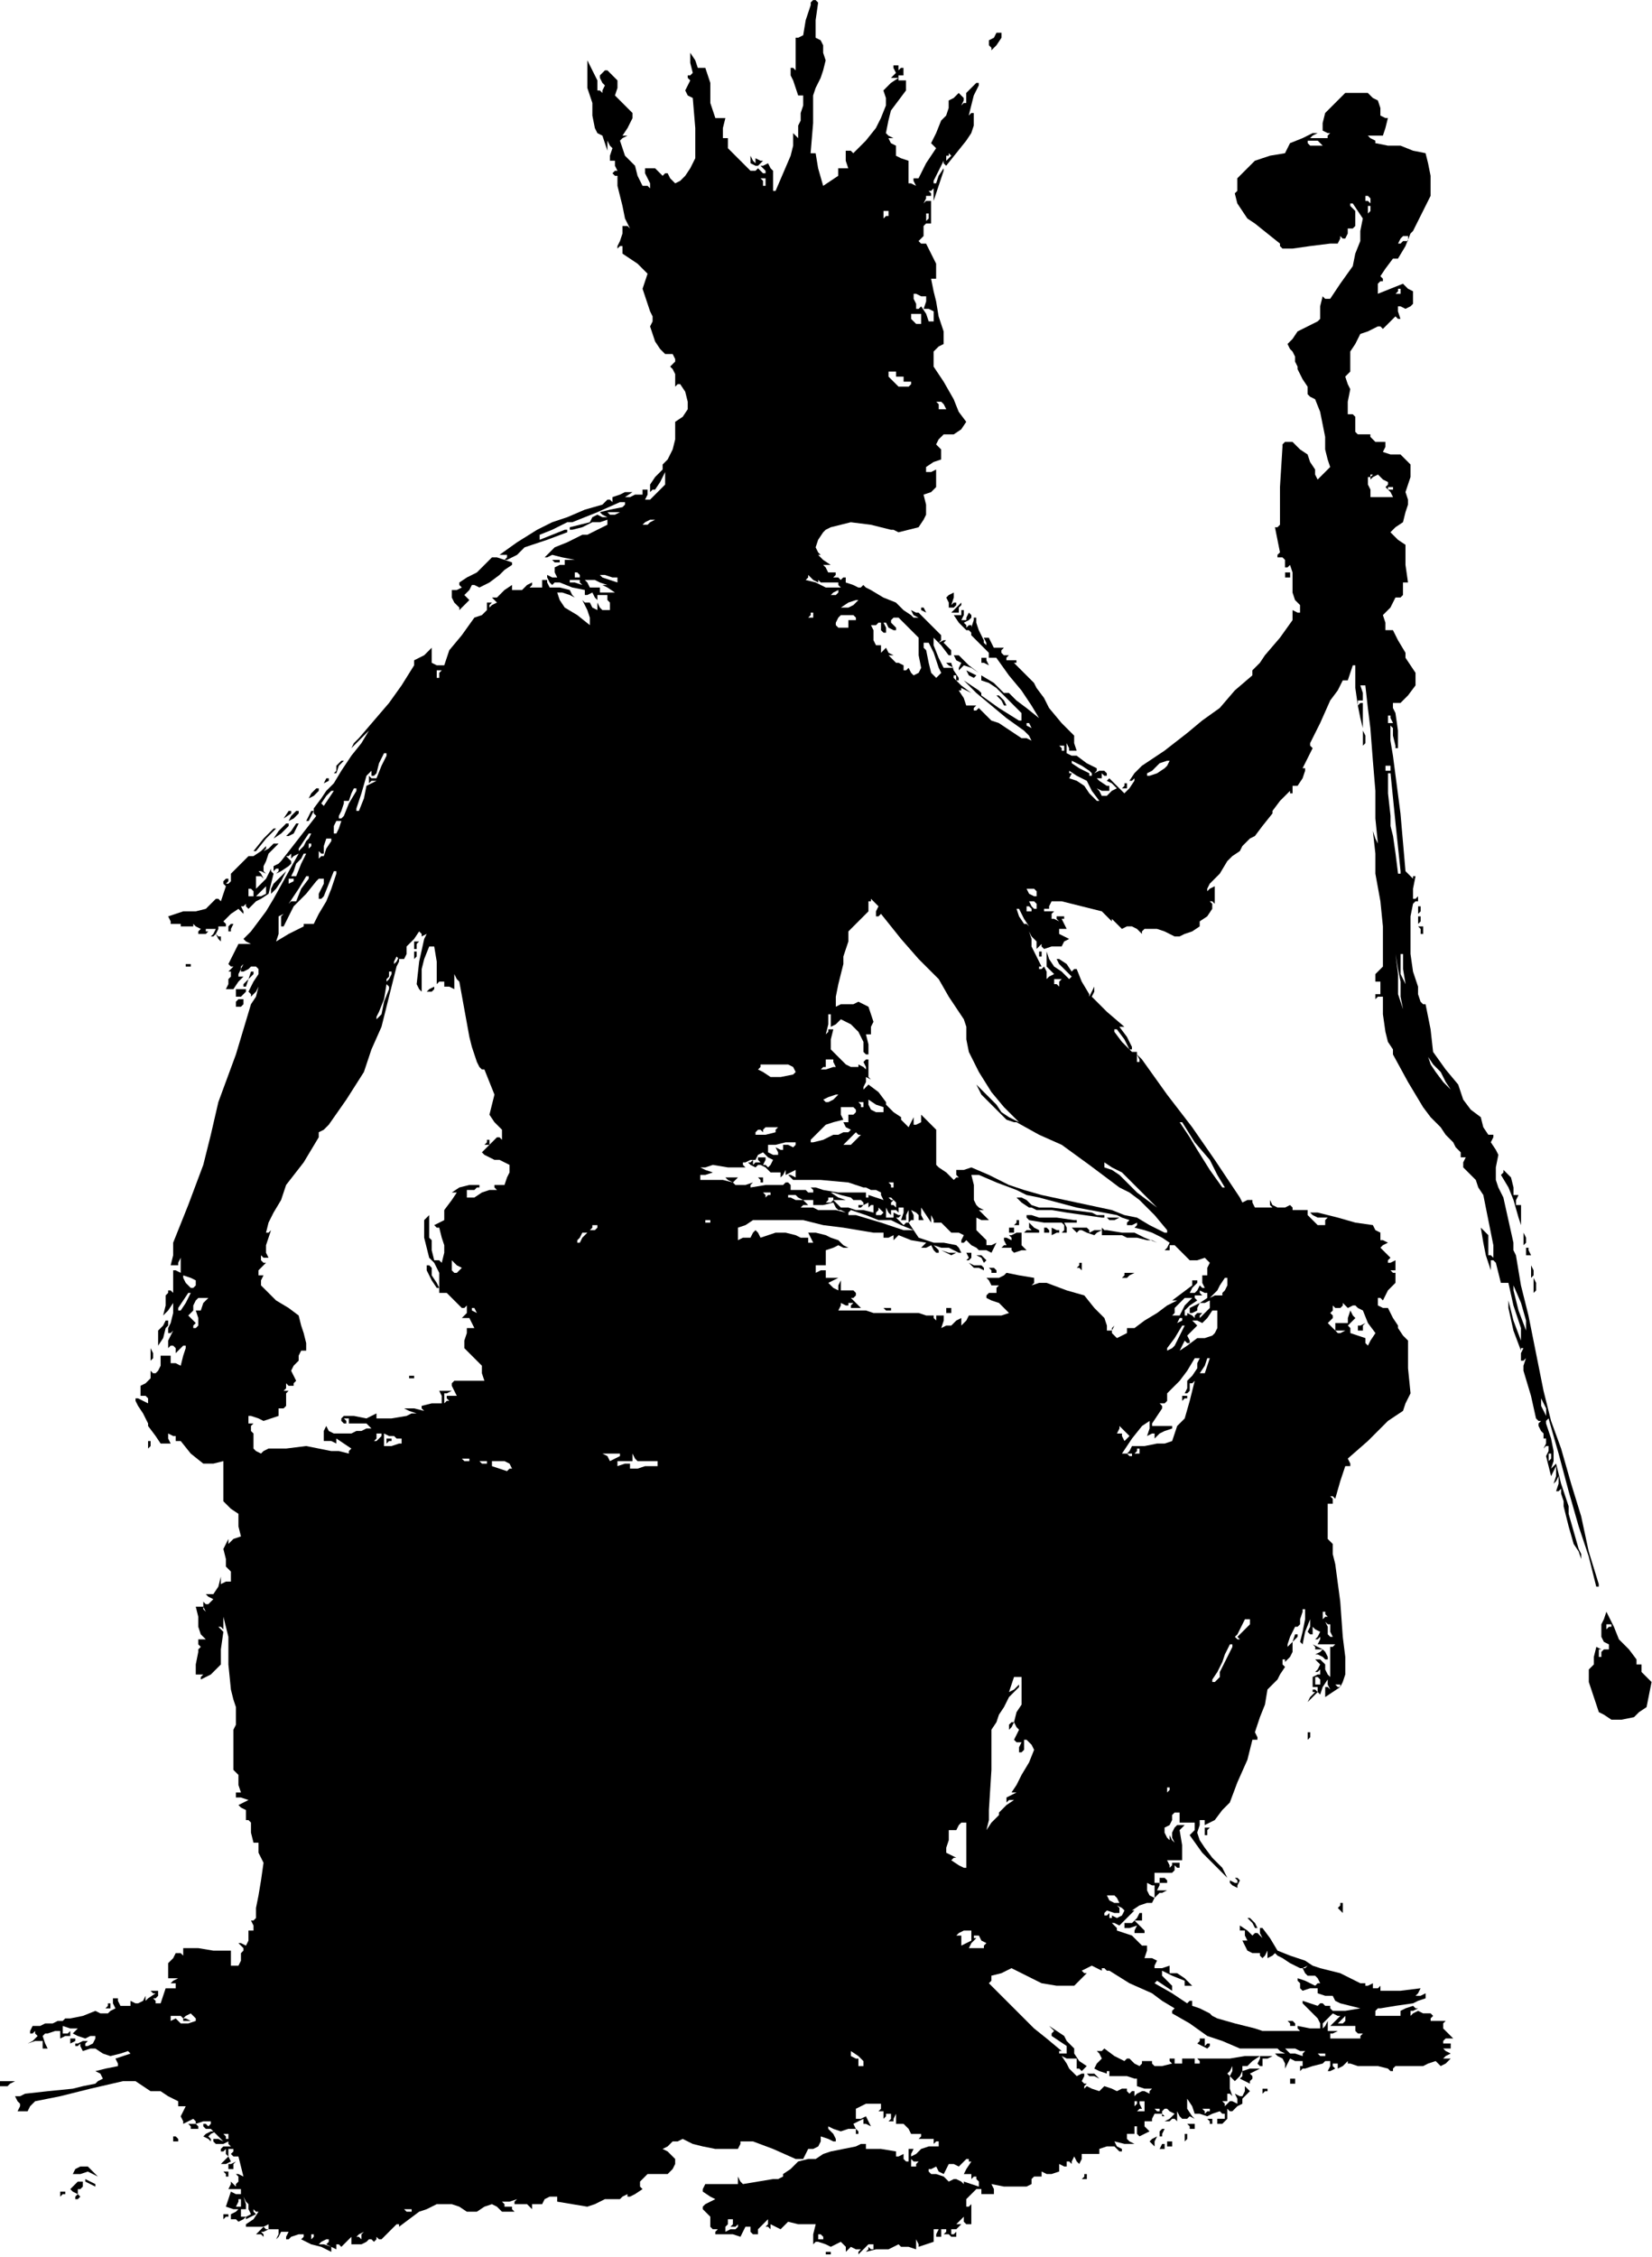 <?xml version="1.0" standalone="no"?>
<!DOCTYPE svg PUBLIC "-//W3C//DTD SVG 20010904//EN"
 "http://www.w3.org/TR/2001/REC-SVG-20010904/DTD/svg10.dtd">
<svg style="fill: black; stroke: black;" version="1.0" xmlns="http://www.w3.org/2000/svg"
 width="658.175pt" height="899.01pt" viewBox="0 0 658.175 899.01"
 preserveAspectRatio="xMidYMid meet">
<g transform="translate(-188,960.033) scale(1,-1)"
fill="#000000" data-original="#000000" stroke="none">
<path d="M511 959 l0 -1 -2 -6 -1 -6 -2 -1 -1 0 0 -6 0 -7 -1 1 -1 0 0 -3 1
-2 1 -3 1 -3 1 0 1 0 0 -4 -1 -3 0 -3 -1 -2 0 -3 0 -2 -1 1 -1 1 0 -5 -1 -4
-3 -7 -3 -7 -1 0 0 1 0 4 0 3 -1 1 -1 2 -2 -1 -1 0 1 -1 1 -1 0 -1 -1 0 -1 1
-1 1 -1 -1 -2 0 -4 4 -5 5 0 2 0 2 -1 0 -1 0 0 4 1 4 -2 0 -2 0 -1 3 -1 3 0 4
0 4 -1 3 -1 3 -1 0 -2 0 -1 3 -2 3 0 -4 1 -4 -1 -1 -1 0 0 -1 1 -1 -1 -2 -1
-2 1 -2 2 -1 1 -12 0 -12 -2 -4 -2 -3 -2 -2 -2 -1 -2 2 -1 2 -1 0 -1 -1 -2 2
-1 1 -2 0 -2 0 0 -2 1 -2 1 -2 0 -2 -1 1 -2 0 -2 4 -1 4 -2 2 -2 2 -1 3 -1 3
1 1 2 1 -1 0 -1 0 2 3 2 4 0 1 0 1 -3 3 -4 4 1 3 0 3 -2 2 -2 2 -1 0 -1 -1 -1
-1 0 -1 1 -2 1 -1 -1 -2 0 -1 -1 1 -1 0 0 2 0 2 -2 4 -2 4 0 -6 0 -5 1 -3 1
-3 0 -5 1 -5 1 -2 2 -1 1 -3 1 -3 0 2 0 2 1 -2 1 -1 -1 -3 0 -2 1 0 1 0 0 -2
1 -2 -1 0 -1 -1 1 -1 1 0 0 -2 0 -2 1 -4 1 -4 1 -5 2 -4 -1 1 -2 0 0 -3 -1 -3
-1 -2 0 -1 1 1 1 0 0 -1 0 -2 3 -2 3 -2 2 -2 2 -2 -1 -3 -1 -3 1 -3 1 -3 1 -3
1 -2 0 -2 -1 -2 1 -3 1 -3 2 -3 2 -2 2 0 1 0 1 -2 0 -1 -1 -1 -1 -1 1 -1 1 -2
0 -1 0 0 0 -2 0 -2 1 1 1 0 2 -3 1 -4 0 -2 0 -1 -2 -3 -3 -2 0 -4 0 -3 -1 -4
-2 -4 -1 -1 -1 -1 0 -1 0 -1 -3 -3 -2 -3 0 -2 0 -1 1 1 1 0 2 3 2 4 0 -3 0 -2
-3 -3 -3 -3 -1 0 -1 0 1 2 0 2 -1 0 -1 0 0 -1 0 -1 -3 0 -2 -1 -2 0 -2 -1 2 1
3 2 -2 0 -1 0 -2 -1 -3 -1 0 -1 0 -1 -1 1 -1 0 -1 -1 -1 -1 -7 -2 -7 -3 -6 -2
-6 -3 -8 -5 -7 -5 1 0 2 0 0 -1 -1 -1 0 0 1 0 4 2 3 3 9 3 8 3 0 1 -1 0 -5 -2
-5 -2 0 1 0 1 5 2 6 3 1 0 1 0 10 4 9 4 1 0 1 0 0 -1 -1 -1 -5 -1 -4 -1 1 -1
2 -1 -2 0 -2 1 -2 -1 -1 -2 -4 -1 -4 -1 0 -1 1 0 4 1 4 2 3 0 3 1 0 -1 0 -1
-4 -2 -4 -2 -1 0 -1 0 -6 -3 -5 -2 -2 -2 -2 -2 1 0 2 1 4 -1 5 -1 -2 0 -2 0 0
-1 0 -1 -2 0 -2 -1 0 -2 1 -2 -2 0 -2 1 0 -1 0 0 1 -2 1 -1 1 1 2 0 5 -2 5 -1
0 -1 0 -1 1 0 2 1 1 -2 1 -1 0 1 0 1 2 0 2 0 0 -2 1 -1 0 -1 0 -2 -2 0 -1 0
-1 1 -1 2 0 -2 0 -1 -2 1 -1 2 -2 0 -1 1 1 -2 1 -2 1 -3 0 -3 -5 4 -5 3 -2 3
-1 3 1 0 1 0 3 -1 2 -1 -1 1 -1 2 -4 1 -4 0 -1 2 0 1 -1 0 -1 0 0 -1 0 -2 -2
0 -3 0 1 1 0 1 -2 -1 -2 -2 -2 0 -2 0 0 1 0 1 -3 -2 -3 -3 -1 0 -1 0 1 -1 1
-1 -2 -1 -1 -1 0 1 1 1 -1 0 -1 0 0 -1 0 -2 -2 -2 -3 -1 -5 -7 -5 -6 -1 -3 -1
-3 -3 0 -2 1 0 3 0 3 -3 -3 -4 -2 0 -1 0 -1 -5 -8 -5 -7 -6 -7 -6 -7 -2 -2 -1
-2 3 3 4 4 -3 -5 -4 -5 -4 -6 -3 -5 -2 -2 -1 -1 -2 -3 -3 -4 0 -2 1 -1 -7 -9
-7 -9 -1 -1 -2 -1 0 -1 0 -1 1 1 1 0 0 -1 -1 -1 2 1 3 2 1 1 0 1 -1 1 -1 1 1
0 1 1 0 -1 0 -1 1 1 2 1 -5 -9 -5 -9 -3 -5 -3 -4 -3 -4 -3 -3 1 -1 2 -1 -3 0
-2 0 -2 -4 -2 -4 1 -1 1 0 -2 -2 -1 -1 1 1 1 0 0 -2 -1 -1 0 -2 -1 -2 1 0 2 0
2 3 2 2 -1 0 -1 0 0 1 1 2 0 1 1 1 -1 -2 0 -1 1 0 2 1 1 1 2 0 1 -1 0 -2 -2
-3 -2 -4 1 -1 0 -1 2 2 1 2 -1 -4 -2 -3 -6 -20 -7 -19 -3 -13 -3 -12 -6 -16
-6 -15 0 -5 -1 -4 2 0 1 0 0 1 1 2 0 -3 0 -3 -2 1 -1 0 0 -2 0 -2 0 -3 0 -2
-1 1 -1 0 0 -1 -1 -1 0 -4 -1 -4 2 2 2 3 0 -4 -1 -4 -1 -2 0 -2 1 0 1 1 -1 -2
-1 -2 0 -1 0 -2 1 1 1 0 1 -1 0 -2 2 2 1 1 1 0 0 -1 -1 -3 -1 -4 -2 1 -2 0 0
2 0 1 -2 0 -2 0 0 -2 0 -2 -1 -2 -1 -1 -1 0 -1 1 0 -1 0 -2 -2 -2 -2 -1 0 -2
0 -2 2 0 1 -1 0 -1 0 -1 -2 1 -2 1 0 0 -1 0 0 -1 1 -2 2 -3 2 -4 0 -1 0 0 3
-4 2 -3 2 0 2 0 -1 2 0 2 2 -1 1 0 0 -1 0 -1 1 0 1 0 4 -5 5 -4 4 0 4 1 0 -8
0 -8 3 -3 3 -2 0 -5 1 -4 -3 -1 -2 -2 0 1 0 1 -1 -2 -1 -2 1 -4 0 -3 1 -1 1
-1 0 -2 0 -2 -2 0 -2 -1 0 1 0 2 -1 -4 -2 -3 -2 0 -1 0 1 -1 2 -1 -1 -1 -1 -1
-1 0 -1 1 0 -2 1 -2 -1 1 0 1 -1 0 -2 0 1 -4 0 -4 1 -3 2 -2 -2 0 -1 0 0 -2 1
-1 -1 -1 0 -1 -1 -5 0 -4 2 0 1 0 -1 -1 0 -1 2 1 2 1 2 2 2 2 0 6 1 7 -1 1 -1
1 1 0 1 -1 0 2 0 3 1 -4 1 -4 0 -11 1 -10 1 -4 1 -3 0 -4 0 -3 -1 -2 0 -2 0
-7 0 -7 1 -1 1 -1 0 -4 1 -3 -1 0 -1 0 0 -1 0 -1 2 0 3 -1 -2 -1 -2 -1 1 -1 2
-1 0 -2 0 -2 1 0 1 -1 0 -4 1 -4 1 0 1 0 0 -2 0 -2 1 -2 1 -2 -1 -7 -1 -6 -1
-5 0 -4 -1 -1 -1 0 1 -2 0 -2 -1 0 -1 0 0 -1 0 -1 0 -2 -1 -2 -2 1 -1 0 1 -1
1 -1 0 -1 -1 -1 0 -3 -1 -2 -2 0 -1 0 0 2 0 2 0 1 0 1 -4 0 -3 0 -6 1 -6 0 0
-1 0 -2 -1 1 -2 0 -1 -2 -2 -2 0 -3 0 -3 1 0 1 0 1 0 1 0 -2 -1 -1 -1 1 0 1 0
0 -1 0 -1 -2 0 -2 0 -1 -3 -1 -3 -1 0 -1 0 0 1 -1 1 1 0 1 1 0 1 0 1 -2 0 -1
0 1 -1 1 0 -3 -2 -2 -2 1 1 0 2 -1 -2 -2 -1 -1 0 -2 1 0 -1 0 -1 -2 0 -2 0 -1
2 0 1 -1 0 -1 0 0 -2 1 -2 -2 -1 -1 -1 -3 0 -2 1 -5 -2 -5 -1 -2 0 -1 -1 -2 0
-2 -1 -3 0 -2 -1 -1 0 0 0 -1 0 -1 0 -1 -2 0 -1 1 0 1 1 0 -1 1 -1 -2 -2 -2
-1 3 1 3 0 0 -1 0 -2 1 0 1 0 -1 2 -1 3 1 1 1 0 3 1 2 0 0 -1 0 -2 2 1 2 0 0
1 0 1 -1 -1 -2 0 0 1 0 2 3 -1 3 0 -1 -1 -1 -1 2 -1 3 -1 2 1 2 0 0 -1 0 0 -1
-2 -2 -1 0 0 -1 0 0 1 1 1 -2 0 -2 -1 -1 0 0 -1 1 0 1 1 0 -1 1 -2 3 1 2 0 3
-2 3 -1 4 1 3 1 1 -1 0 0 -3 -1 -3 -1 1 -2 0 -1 -5 -1 -4 -1 2 -1 1 -2 -2 -1
-1 -1 -5 -1 -4 -1 -10 -1 -9 -1 -2 -1 -2 0 1 -2 1 -1 0 -1 -1 -2 2 0 2 0 1 2
2 2 5 1 5 1 12 3 13 3 2 0 3 0 3 -2 3 -2 2 0 2 0 3 -2 4 -2 0 -1 0 -1 1 0 2 0
-1 -2 -1 -2 1 -2 0 -1 2 1 2 1 1 -1 0 -1 3 1 3 0 0 -1 -1 -1 -1 1 -1 0 0 -1 1
-1 1 0 1 0 3 -3 2 -2 -2 1 -2 0 0 -1 1 -1 3 0 2 1 0 -1 1 -1 -1 0 -2 0 -1 -1
0 -1 1 0 1 1 0 -2 1 -1 -2 -2 -1 -1 2 0 2 1 -1 2 0 3 1 0 1 0 0 -1 -1 -1 1 -1
2 0 1 -4 1 -4 -2 1 -1 0 1 -1 0 -2 -1 -1 0 -1 -1 1 -1 1 0 -1 -1 -2 3 0 2 0 0
-1 0 -1 -2 0 -2 1 -1 -3 -1 -3 3 -1 2 0 -1 -1 -2 -1 0 -1 0 -1 2 0 1 -1 2 1 1
1 0 0 0 -1 2 1 2 1 -1 1 0 1 1 -1 1 0 -2 -3 -3 -2 0 -1 1 0 2 0 3 0 1 0 2 1 0
-1 0 -1 2 0 2 0 0 -2 -1 -2 1 1 1 2 2 0 1 0 -1 -2 0 -1 1 0 1 1 3 1 2 0 0 -1
-1 -1 4 -2 4 -1 0 0 0 0 2 -1 2 -1 0 1 0 1 -3 1 -2 0 1 1 2 1 0 0 1 0 0 -1 -1
-1 2 -1 2 -1 0 1 0 1 1 0 1 -1 2 2 2 2 0 -1 0 0 0 -1 0 -1 2 0 2 0 2 1 1 1 1
0 1 -1 1 1 0 1 1 -1 1 0 3 3 3 3 1 0 0 -1 4 3 4 3 3 1 4 2 3 0 3 0 3 -1 3 -2
2 0 2 0 3 2 3 1 2 -1 2 -2 2 0 3 0 -1 1 0 1 -1 0 -2 0 0 1 -1 1 3 0 3 1 -1 -1
0 -1 2 0 3 0 1 -1 1 -1 0 1 0 1 2 0 2 0 1 2 2 1 2 0 1 0 0 -1 0 -1 6 -1 6 -1
3 1 4 2 3 0 3 0 1 1 2 1 0 -1 1 0 2 1 3 2 -1 1 0 2 1 1 2 2 4 0 4 0 2 2 1 2 0
2 -1 1 -2 2 -2 1 2 1 2 2 2 0 2 1 2 -1 2 -1 4 -1 5 -1 4 0 5 0 1 2 0 1 2 0 3
0 8 -3 9 -4 2 0 1 0 1 2 1 2 1 0 1 0 2 1 1 2 0 1 0 1 3 -1 2 -1 1 0 0 1 -1 2
-2 2 0 0 0 1 2 -1 3 -1 3 1 3 0 0 -1 0 -1 1 0 0 1 -1 1 -1 2 2 1 2 1 0 -1 0
-1 1 0 2 -1 -1 2 -1 2 -2 -1 -2 0 0 2 0 2 2 1 2 1 3 0 3 0 0 -2 -1 -1 1 0 1 0
0 -2 0 -1 1 1 0 1 1 0 1 0 0 -2 -1 -1 1 0 1 0 0 1 1 2 0 -2 0 -2 2 0 1 0 2 -2
1 -2 2 0 2 0 0 -1 -1 -1 2 0 2 0 1 0 1 0 0 -1 0 -1 1 1 1 0 0 -1 0 -1 -4 0 -3
-1 -2 -2 -2 -1 0 1 1 2 -1 0 -1 0 0 -3 0 -2 -1 0 -1 1 0 1 0 1 -2 -1 -1 0 0 1
0 1 -6 1 -6 0 0 1 0 1 -2 0 -2 -1 -5 -1 -5 -1 -3 -1 -3 -2 -3 0 -4 -1 -3 -3
-3 -2 0 -1 0 0 -2 -1 -2 0 -6 -1 -6 -1 -1 1 -1 2 0 -2 0 -1 -2 0 -1 0 -5 0 -5
0 -1 -2 0 -1 3 -2 2 -1 -2 -1 -2 -1 -1 -1 0 -1 1 -1 2 -2 0 -2 0 -2 1 -1 2 0
-1 -1 0 -1 2 0 2 0 3 0 3 -1 1 2 1 2 1 0 1 0 0 -1 0 -1 1 -1 2 0 0 1 0 1 2 2
2 2 0 -2 -1 -1 1 0 1 -1 0 1 0 1 2 -1 2 -1 1 1 2 2 4 -1 5 0 1 0 1 0 -1 -4 0
-4 1 1 1 0 3 -1 2 -1 2 1 2 1 1 -1 1 -1 0 -1 0 -1 1 1 1 1 2 -1 2 0 -1 -1 0
-1 2 2 2 2 1 0 1 0 0 -1 0 -1 -1 0 -1 1 0 -1 -1 -1 4 1 5 0 2 1 2 1 0 0 1 -1
3 0 3 -1 0 2 0 2 1 -2 0 -1 3 1 3 1 0 1 0 1 0 1 0 2 1 0 1 0 -1 -2 0 -1 1 0 1
0 0 2 0 1 1 0 1 0 0 -1 -1 -1 1 0 1 0 1 -1 2 0 0 1 0 1 -1 -1 -1 0 0 1 0 1 1
0 1 0 2 2 2 1 -2 -1 -2 0 1 1 2 2 0 -2 1 -1 1 0 1 0 0 4 0 4 -1 -1 -1 0 0 1 0
2 2 2 2 2 1 0 1 0 0 -1 0 -1 2 0 3 0 0 2 -1 2 5 -1 6 0 0 0 1 0 2 0 2 1 0 2 1
1 2 0 1 0 0 2 -1 1 1 -1 2 -1 2 0 3 1 0 1 0 2 2 -1 1 0 0 1 0 1 1 0 1 -1 0 1
1 2 1 -2 1 -1 1 2 0 2 2 0 3 0 1 0 1 0 0 1 0 1 3 1 3 0 1 -1 1 -1 1 0 0 1 -2
1 -1 2 4 -1 4 0 -2 1 -1 1 0 1 0 1 2 0 1 0 0 1 0 2 1 0 1 1 -1 -1 0 -2 0 -1 1
-1 2 1 2 1 -1 1 -1 1 0 1 0 1 1 0 2 0 0 1 1 2 1 0 2 0 0 -1 1 0 -1 1 0 1 1 1
1 0 1 -1 2 -1 -2 -2 -2 -1 2 0 1 1 1 0 1 -1 0 2 0 2 1 -2 1 -1 2 0 1 1 2 -1 1
-1 -2 2 -2 3 0 2 0 2 2 -3 1 -3 2 0 3 -1 2 1 3 1 1 -1 1 0 0 -1 0 -1 -1 0 -2
0 0 -1 0 -1 1 0 1 0 1 1 1 1 0 2 0 2 1 -1 1 0 2 2 2 1 0 1 0 1 1 1 2 2 -1 1
-1 1 0 -2 -1 -2 -1 0 -2 1 1 -2 0 -2 -2 1 -1 0 -1 -1 -1 -1 0 1 -1 1 1 0 1 0
0 2 0 1 1 0 1 -1 -1 3 0 4 0 1 -1 1 1 1 1 2 0 -2 -1 -2 1 -1 1 -1 2 2 1 2 0
-2 -1 -1 2 -1 2 -1 0 1 1 1 0 1 -1 1 2 1 2 1 -4 0 -3 -1 0 1 0 1 1 0 1 0 2 2
3 2 -6 0 -6 -1 -7 0 -6 0 1 -1 0 -1 -1 0 -1 0 0 1 0 1 -3 0 -2 0 0 -1 0 -1 -1
0 -2 0 0 1 0 1 -1 0 -1 0 0 -1 1 -1 -4 -1 -3 0 -1 1 0 1 -2 0 -2 0 0 -1 -1 -1
-2 1 -2 2 -1 0 -1 -1 -4 2 -4 3 -1 -1 -2 0 1 -1 1 -2 -2 -2 -1 -2 2 -1 3 -1 0
1 1 0 0 -1 0 -1 2 0 3 0 2 0 3 -1 0 0 1 0 0 -2 0 -1 3 -1 3 0 -1 -1 0 -1 -2 1
-1 0 -2 -1 -1 -1 0 1 0 1 -1 0 -1 -1 -1 1 0 1 -2 0 -2 -1 -2 1 -3 1 -1 -1 -1
-1 -3 1 -2 1 -1 -1 0 0 0 1 1 1 -1 0 -1 1 1 2 0 1 -1 0 -2 -1 -1 1 -2 2 -1 2
-2 3 2 -1 3 0 0 0 1 0 0 -2 0 -2 1 0 1 -1 1 1 1 1 -3 2 -2 3 0 2 -1 1 -2 2 -1
2 -3 2 -3 2 1 -1 1 -1 -1 -1 0 -1 3 -2 3 -2 0 -1 0 -2 -2 0 -1 0 0 1 1 0 -6 5
-5 4 -9 9 -9 9 1 1 0 2 4 1 4 2 6 -3 6 -3 6 -1 7 0 2 2 3 3 -1 0 -1 1 2 1 2 1
2 -1 2 -1 0 1 1 0 1 -1 1 0 8 -5 9 -4 4 -3 5 -3 -1 -1 0 -1 7 -4 7 -5 6 -2 7
-3 7 0 8 0 1 -1 2 -1 -2 0 -2 0 1 -1 2 -1 0 0 0 0 1 -2 0 -2 1 2 1 2 2 -1 3 0
0 -1 0 -1 -1 0 -1 1 1 -1 0 -2 1 1 1 0 3 1 4 1 1 1 2 0 0 -2 -1 -2 1 0 2 1 -1
1 0 1 1 0 1 0 0 -1 0 -1 2 1 2 2 0 -1 1 0 3 -1 4 0 4 0 4 -1 1 -1 1 0 0 1 1 1
5 0 6 0 2 1 3 1 1 -1 1 -1 2 1 2 2 -2 0 -1 0 1 1 2 1 -2 1 -1 1 1 0 2 0 0 1 0
1 -1 0 -1 0 -1 0 0 1 1 1 2 0 0 0 1 0 -2 2 -2 2 0 2 1 1 -3 0 -3 0 0 1 1 1 -1
1 -1 0 -2 0 -2 1 -2 -1 -1 -1 0 1 0 1 1 0 2 1 -1 0 -1 1 -3 -1 -2 -1 0 -1 0
-1 -5 0 -5 0 0 1 0 1 1 1 1 0 6 1 7 1 2 1 3 1 0 1 0 1 -2 -1 -2 0 1 1 1 2 -8
-1 -8 0 0 1 0 1 -1 -1 -2 0 0 1 0 1 -2 -1 -1 0 0 1 1 1 -1 -1 -2 0 -4 2 -4 2
-4 1 -4 1 -3 1 -3 2 -6 2 -5 2 -3 5 -3 4 -1 0 0 0 0 -2 1 -2 -1 1 -1 1 -1 0
-1 -1 -2 2 -3 2 0 -1 0 -1 1 0 1 0 0 -2 1 -2 -1 0 -1 0 1 -2 1 -2 2 -1 3 0 0
-1 1 -1 1 1 1 2 0 -2 0 -1 2 1 1 1 1 -1 2 -1 3 -2 4 -2 1 0 2 1 -1 -1 -1 0 1
-2 1 -1 2 0 1 0 1 -1 1 -2 -1 0 -1 -1 -4 2 -3 1 0 -1 1 -1 0 -2 1 -1 3 1 3 0
0 -1 0 -1 3 -1 3 0 1 -2 2 -1 4 -1 4 -1 -6 -1 -5 0 -1 1 0 1 -2 0 -1 1 -1 0
-1 -1 -3 1 -3 1 0 -1 0 0 3 -3 3 -3 1 -2 0 -2 -4 0 -5 1 0 -1 1 -1 -6 0 -5 0
-4 0 -3 1 -8 2 -7 2 -2 1 -1 1 -4 2 -3 1 0 1 0 1 -1 0 -1 -1 -6 4 -7 4 1 1 0
0 3 -2 3 -2 0 1 0 1 -2 2 -2 2 0 1 0 1 4 -2 5 -2 0 -1 0 -1 1 0 2 0 -3 3 -3 2
-2 0 -1 0 0 1 0 2 -3 -1 -3 0 0 1 1 2 -2 1 -3 0 1 3 0 2 -1 0 -1 0 -2 2 -2 2
-3 1 -3 1 0 0 0 1 -1 1 -1 1 1 0 2 -1 3 3 3 3 -1 0 0 0 3 2 3 1 1 0 1 0 1 2 2
2 1 0 2 1 -2 0 -2 0 1 2 0 1 -1 0 -1 0 0 2 0 2 4 0 3 0 1 1 0 2 1 -1 1 0 0 1
0 1 -1 0 -2 0 0 -1 -1 -1 0 1 -1 2 3 0 3 0 0 6 -1 6 1 1 1 1 -1 0 -2 0 -1 -1
-1 -2 0 -2 1 -2 -1 1 -1 2 0 -1 0 -1 -1 1 -1 2 0 1 0 1 2 1 1 2 0 1 0 1 1 1 2
0 0 -2 0 -2 1 0 2 0 1 0 2 0 0 -1 0 -2 -1 -1 -1 -1 5 -7 6 -6 2 -2 2 -2 -1 2
-1 2 -4 4 -3 4 -2 3 -1 3 1 3 0 2 1 0 1 0 0 -1 0 -1 2 1 2 1 3 4 3 3 3 8 4 9
1 4 1 4 1 0 1 0 0 1 -1 2 1 3 1 3 2 5 1 6 2 2 2 2 1 2 2 3 -1 1 0 2 1 0 0 -1
2 2 1 2 0 2 0 2 1 1 1 1 0 1 -1 0 -1 -3 -2 -2 0 0 0 1 1 3 2 4 1 0 1 1 0 2 1
3 0 1 1 0 0 -2 0 -2 -1 -5 -1 -4 1 -1 0 0 1 5 2 5 0 -3 -1 -2 1 -1 1 0 0 1 0
2 1 -1 2 -1 -1 -2 -1 -1 1 0 1 1 0 -1 -1 -2 3 0 4 0 -1 -1 -1 0 0 -6 0 -6 -1
1 0 0 -1 2 0 2 -1 1 -1 1 -1 0 -1 0 1 -1 1 -1 -1 -2 -1 -1 1 0 1 1 0 -1 0 -1
-1 0 -2 -1 0 -2 0 -2 1 0 1 0 0 -1 0 -1 -1 1 -1 0 0 -1 1 0 -2 -2 -1 -2 2 2 2
2 1 -1 0 0 1 3 2 3 0 -2 1 -2 -1 1 -1 0 0 -2 0 -2 3 2 3 2 1 2 1 3 0 7 -1 8
-1 14 -2 15 -1 4 0 4 -1 1 -1 1 0 7 0 7 1 0 1 0 0 2 -1 1 1 0 1 -1 2 7 2 6 1
0 1 0 0 1 -1 2 8 7 8 8 3 2 3 2 1 3 2 4 -1 10 0 11 -2 2 -2 3 0 0 0 1 -2 3 -2
4 -2 0 -2 1 0 1 0 2 1 0 1 -1 2 4 3 3 0 2 0 2 -1 0 -1 1 1 0 1 0 0 2 0 2 -2
-1 -1 0 0 1 1 1 -2 2 -2 2 1 1 2 1 -2 1 -1 0 0 1 0 2 -2 1 -1 2 -7 1 -7 2 -4
1 -4 1 -2 0 -1 0 1 -1 2 -1 2 0 2 0 -1 -1 0 -2 -1 0 -2 0 -2 2 -2 2 0 1 0 1
-3 0 -3 0 0 1 -1 1 -2 -1 -3 0 -2 1 -1 2 0 -2 1 -1 -4 0 -3 0 -1 2 0 1 -2 0
-2 -1 -1 2 -2 3 -8 12 -9 13 -10 13 -10 14 -1 1 -1 1 1 -2 0 -1 -1 0 0 1 0 2
0 1 -2 0 -1 1 -3 3 -3 4 0 1 1 0 3 -4 2 -4 1 0 0 1 -2 4 -3 4 1 0 1 0 -7 6 -6
6 1 2 0 2 -1 -2 -1 -2 0 1 0 0 -3 5 -2 5 -1 0 -1 -1 -2 3 -3 2 -1 0 0 0 1 -2
1 -1 2 -2 2 -2 0 0 -1 -1 -3 3 -3 2 -2 3 -1 3 0 -3 0 -3 1 -1 2 -2 -2 -1 -1
-1 0 1 0 1 0 1 -1 2 -1 -1 -1 0 0 1 1 0 -2 4 -2 4 0 3 -1 3 1 -2 2 -2 0 -2 0
-1 1 1 1 1 0 -1 1 -1 3 1 4 0 1 2 2 1 -2 1 -2 1 0 1 0 1 2 0 1 0 -1 2 -1 2 1
0 0 1 -1 0 -2 0 0 -1 1 -1 -2 1 -1 0 0 2 1 1 -2 0 -2 0 0 1 -1 1 1 -1 2 0 0 1
1 2 2 0 2 0 8 -2 8 -2 2 -2 2 -2 0 0 0 1 2 -2 2 -2 2 1 2 0 2 -1 2 -2 0 1 1 1
2 0 3 0 3 -1 4 -2 2 0 2 1 3 1 3 2 0 1 0 1 3 2 2 3 0 2 -1 1 1 0 1 -1 0 4 0 3
-2 -1 -1 -1 0 1 1 2 4 4 3 5 2 2 3 2 1 2 2 2 1 1 2 1 3 4 4 5 0 0 0 1 3 4 4 4
0 -1 1 0 0 1 0 2 1 0 1 0 2 3 1 3 0 1 -1 0 2 4 2 4 -1 1 0 1 4 8 4 9 3 4 2 4
1 0 1 0 1 3 1 3 1 0 0 -1 0 -8 1 -7 1 -5 1 -4 0 5 0 5 -1 0 -1 -1 0 1 0 1 1 0
1 0 0 3 -1 3 1 0 1 0 1 -9 1 -8 1 -13 1 -12 0 -11 1 -10 -1 2 -1 3 1 -9 0 -8
2 -11 1 -10 0 -8 0 -8 -2 -2 -1 -1 0 -2 0 -1 1 0 1 0 0 -2 0 -3 -1 0 -1 0 0
-1 0 -1 1 1 2 0 0 -7 1 -7 1 -4 2 -3 0 -1 0 -1 6 -11 6 -10 3 -4 4 -4 2 -3 3
-3 1 -2 2 -2 0 -1 0 -1 1 0 1 0 -1 -2 0 -2 2 -2 3 -3 1 -3 2 -3 2 -10 2 -10 0
-2 0 -3 -1 1 -1 0 0 4 0 4 -1 1 -2 2 1 -6 1 -5 1 -3 1 -3 0 2 0 2 1 0 1 -1 1
-4 1 -4 1 0 2 0 2 -9 3 -9 0 -3 0 -2 -3 8 -2 8 0 -2 0 -1 2 -9 3 -8 0 1 1 0
-1 -2 0 -3 1 0 1 1 -1 -3 0 -2 3 -10 2 -9 1 -1 1 0 -1 -1 0 -1 1 -2 1 -1 0 -2
-1 -1 1 1 1 0 0 -2 -1 -2 1 1 1 0 0 -2 -1 -2 1 -4 1 -4 1 2 1 2 0 -4 -1 -3 1
1 1 2 0 -3 -1 -3 1 0 1 1 0 -1 0 -1 1 -3 0 -2 2 -8 2 -7 2 -3 1 -3 0 2 -1 2
-2 7 -2 7 0 2 0 1 -3 9 -2 8 -1 -1 -1 -1 1 3 0 4 -1 5 -2 6 0 1 1 1 2 -7 2 -7
4 -15 4 -14 4 -12 3 -12 1 0 0 1 -4 13 -3 14 -4 13 -4 14 -4 11 -3 12 -3 15
-3 15 -3 12 -2 12 -1 2 0 3 -2 9 -2 9 -2 4 -1 3 0 5 1 5 -1 2 -2 3 1 2 0 1 -1
0 -1 0 -2 3 -1 4 -4 3 -3 4 -1 3 -1 3 -5 6 -5 7 -1 9 -2 10 -1 0 -1 1 -1 3 0
3 -2 6 -1 7 0 5 0 5 0 5 1 5 1 1 1 0 0 1 0 1 -1 -1 -1 0 0 4 1 5 -1 0 0 -1 -1
1 -2 2 -2 23 -3 23 -1 6 0 7 0 -1 1 -1 0 -3 1 -4 0 -1 1 0 0 7 -1 7 -1 2 0 2
1 0 2 0 3 3 3 4 0 2 0 3 -2 3 -2 3 0 1 0 1 -3 5 -2 4 -2 0 -1 0 0 3 -1 3 3 3
2 4 2 0 1 1 0 3 0 2 1 0 1 0 -1 7 0 8 -3 2 -3 3 2 2 3 2 1 4 1 3 0 2 -1 3 1 3
1 3 0 2 0 3 -2 2 -2 2 -4 0 -3 1 1 2 0 2 -1 0 -2 0 -1 0 -1 1 -1 1 0 1 -3 0
-2 0 -1 1 0 0 0 3 0 3 -1 1 -2 0 0 5 1 5 -1 2 -1 3 1 1 1 1 0 4 0 4 2 3 2 4 3
1 4 2 1 0 1 -1 2 2 3 3 1 -1 1 0 -1 3 0 2 1 0 2 -1 2 1 1 1 0 2 0 3 -2 1 -2 2
-5 -2 -5 -2 0 2 0 2 1 1 1 0 0 1 -1 1 2 3 3 4 1 0 1 0 3 5 2 5 1 1 1 2 3 6 3
6 0 4 0 4 -1 5 -1 4 -5 1 -5 2 -5 0 -5 1 0 0 0 1 -2 1 -1 1 3 0 3 0 1 3 1 4
-1 0 -2 1 0 3 -1 3 -2 1 -2 2 -2 0 -2 0 -3 0 -2 0 -4 -4 -4 -4 -1 -4 0 -3 2
-1 1 0 -1 -1 0 -1 -4 0 -3 0 1 1 2 1 -1 0 -1 0 -4 -2 -5 -2 -1 -2 -1 -2 -6 -1
-6 -2 -4 -4 -3 -3 0 -2 0 -2 0 -1 -1 -1 1 -4 2 -3 2 -3 3 -2 5 -4 5 -4 0 -1 1
-1 2 0 2 0 7 1 8 1 1 0 2 0 1 2 0 1 1 -1 1 0 1 2 0 2 2 0 1 1 0 3 0 3 -1 1 -1
1 0 1 1 0 2 -3 2 -3 -1 -5 0 -4 -2 -5 -1 -5 -5 -7 -4 -6 -2 0 -1 1 -1 -4 0 -4
0 -1 -1 -1 -4 -2 -4 -2 -2 -3 -2 -2 1 -2 1 -1 1 -2 0 -2 1 -2 0 -1 2 -4 2 -3
0 -1 0 -2 1 -1 2 -1 2 -5 1 -5 1 -5 0 -5 1 -4 1 -3 -3 -3 -2 -2 -1 2 0 2 -2 3
-1 3 -3 2 -3 3 -2 0 -1 0 -1 -1 0 -1 -1 -16 0 -15 -1 -1 -1 0 1 -5 1 -5 -1 -1
0 -1 2 0 1 -1 0 -2 0 -1 1 0 1 1 1 -3 0 -3 0 -3 0 -2 1 -3 2 -2 0 -2 0 -1 -1
0 -2 1 0 -2 0 -2 -5 -7 -6 -7 -2 -3 -3 -3 0 -1 0 -1 -7 -6 -6 -7 -7 -5 -6 -5
-9 -7 -9 -6 -3 -3 -2 -3 1 0 1 1 0 -1 0 0 -2 -3 -2 -2 -3 3 -3 3 -1 -1 0 0 2
-1 2 -2 -2 -1 -2 -2 -1 0 -1 0 -1 2 -1 1 2 -1 3 0 0 1 0 1 -1 0 0 0 -3 2 -2 2
1 -1 2 0 0 1 0 1 1 -1 1 0 0 1 -1 1 -2 0 -2 -1 1 1 0 1 -4 2 -4 3 -2 0 -2 1 0
2 0 2 1 -2 0 -1 1 0 2 0 -1 3 0 3 -5 5 -5 6 -2 4 -3 4 -1 2 -1 1 -4 4 -3 3 1
0 0 1 -2 0 -2 0 0 1 1 1 -2 0 -1 1 0 1 1 1 -2 0 -2 0 -1 2 -1 2 -1 0 -1 0 1
-2 0 -1 0 0 -1 1 0 1 -1 2 -1 2 -1 3 0 1 0 1 -1 0 0 -1 -1 -3 0 -3 4 -4 3 -3
0 -1 0 -1 1 0 2 0 5 -7 5 -6 4 -6 3 -5 -5 4 -4 3 -1 1 -1 1 -1 1 -2 0 -4 4 -5
3 0 -1 0 -1 3 -1 3 -2 5 -5 5 -5 0 -1 0 0 0 -2 1 -1 -1 1 -1 0 -8 5 -7 5 0 1
-1 1 -3 2 -3 2 5 -5 6 -5 6 -5 7 -5 2 -2 1 -2 -2 1 -2 0 -3 2 -3 2 -3 2 -3 1
-3 3 -2 2 -1 -1 -1 0 0 1 1 1 -2 0 -2 0 -1 3 -2 3 1 0 0 1 2 -1 2 -1 -4 3 -3
3 0 1 1 0 0 -1 0 -1 1 0 0 1 -2 3 -1 3 -1 0 -1 0 1 -1 2 -1 -2 0 -2 0 -2 4 -2
5 0 1 0 2 3 -3 3 -4 0 0 1 0 0 1 0 1 -1 1 -2 2 1 1 1 0 -2 0 -2 -1 1 1 0 2 -4
4 -5 5 -1 0 -2 1 1 -2 2 -1 -2 0 -1 1 -3 2 -3 3 -5 2 -5 3 -2 1 -1 1 -1 -1 -1
0 -2 1 -3 1 0 1 0 1 -1 0 -1 -1 -1 1 -2 0 1 1 0 1 -1 0 -2 0 -1 2 -1 1 1 0 2
0 -3 2 -2 2 1 0 0 0 -1 1 -1 2 1 3 2 3 1 1 2 1 4 1 4 1 8 -1 8 -2 1 0 2 -1 4
1 4 1 2 3 1 2 0 4 -1 4 3 1 2 2 0 3 0 4 -2 -1 -2 0 0 1 0 1 3 2 3 1 0 2 0 2
-1 1 -1 1 1 2 2 2 2 0 2 0 3 2 2 3 -3 4 -2 5 -4 7 -4 6 0 3 0 3 2 2 2 1 0 3 0
2 -2 6 -1 6 -1 4 -1 5 1 0 1 0 0 3 0 3 -2 4 -2 4 -2 0 -1 1 1 1 1 1 0 2 0 2 1
1 2 0 0 5 0 4 -2 0 -1 -1 1 2 0 1 1 0 1 0 0 1 -1 1 1 0 1 1 0 -3 0 -2 2 6 2 6
0 0 0 1 -2 -3 -1 -3 -1 0 0 1 2 4 2 4 0 -1 1 -1 4 5 4 5 2 3 1 3 0 2 0 3 -1 0
-1 -1 1 4 1 4 1 2 1 2 0 1 -1 0 -2 -2 -2 -2 0 -2 0 -2 -1 0 -1 -1 1 2 0 1 -1
1 -1 1 -2 -2 -2 -1 0 -2 0 -1 -1 -3 -2 -2 -2 -5 -2 -4 1 -1 1 -1 -4 -6 -3 -6
-1 0 -1 0 0 -1 1 -2 -2 1 -1 0 0 3 0 4 0 1 0 1 -3 1 -2 1 0 2 0 2 -2 1 -1 2 1
0 1 0 -2 1 -1 1 1 5 1 4 3 4 3 4 0 2 0 2 -1 0 -2 0 0 1 0 1 1 0 1 0 0 2 0 1
-1 0 -1 -1 0 1 0 1 -1 0 -1 0 0 -1 1 -2 -1 -1 -1 -1 1 0 2 0 -3 -2 -3 -3 1 -3
0 -3 -2 -5 -2 -4 -4 -5 -5 -5 -1 1 -2 0 0 -4 1 -3 -2 0 -2 0 0 -2 0 -1 -3 -2
-3 -2 -2 7 -1 6 -1 0 -1 0 1 12 0 11 1 3 2 4 1 3 1 4 -1 3 0 3 -1 2 -2 1 0 7
1 7 -1 1 -1 0 -1 -1z m203 -56 l1 -1 -2 0 -3 0 -1 1 0 1 2 0 2 0 1 -1z m-148
-6 l-1 -1 0 1 0 1 1 0 0 1 1 -1 0 0 -1 -1z m-73 -9 l0 -2 0 0 -1 0 0 2 -1 1 1
0 1 0 0 -1z m241 -8 l0 -1 -1 1 -1 0 0 1 0 1 1 0 1 -1 0 -1z m0 -4 l-1 -1 0 1
0 2 1 0 0 -1 0 -1z m-192 -1 l0 -1 -1 0 -1 -1 0 1 0 2 1 0 1 0 0 -1z m16 -2
l-1 -1 0 1 0 2 1 0 0 -1 0 -1z m191 -8 l0 -1 -2 0 -1 -1 -1 0 0 0 1 2 1 1 1 0
1 0 0 -1z m-3 -21 l0 -1 -1 0 -1 0 1 1 0 1 1 0 0 0 0 -1z m-190 -2 l1 0 0 -2
-1 -3 2 0 2 -1 0 -2 0 -2 -1 0 -1 0 -1 3 -2 3 -1 -1 -1 0 0 1 0 1 -1 2 0 2 1
0 2 -1 1 0z m-1 -9 l0 -2 -1 0 -1 0 -1 1 -1 1 0 1 0 1 2 0 2 0 0 -2z m-10 -22
l0 -1 2 0 1 0 0 -1 0 -1 2 0 1 0 0 -1 -1 -1 -2 0 -2 0 -2 2 -2 2 0 1 0 1 2 0
1 0 0 -1z m19 -12 l1 -2 -1 0 -2 0 0 2 -1 1 1 0 1 0 1 -1z m170 -29 l0 -1 1 1
2 1 2 -2 2 -1 0 -1 -1 -1 2 -2 1 -2 -4 0 -5 0 0 1 0 2 -1 2 0 3 1 0 0 1 1 0 0
0 -1 -1z m9 -5 l1 -1 -1 1 -2 0 0 1 0 0 1 0 1 0 0 -1z m-310 -10 l-1 0 -1 0
-1 1 2 0 3 0 -2 -1z m14 -3 l-1 -1 -1 0 -1 0 1 1 2 1 1 0 1 0 -2 -1z m-28 -21
l0 -1 -1 0 -1 0 0 1 0 1 0 0 1 0 1 -1z m14 -1 l1 0 0 -1 0 -1 -3 1 -3 1 -1 1
0 0 2 0 3 -1 1 0z m81 -2 l0 1 1 -1 1 0 3 0 3 0 0 -1 1 -1 -3 0 -3 0 -4 2 -4
1 1 1 0 1 2 -2 2 -1 0 0z m-95 0 l1 -1 -3 1 -2 0 0 1 0 0 2 0 2 0 0 -1z m8 0
l3 -1 -1 0 -1 0 2 -1 3 -2 -3 0 -3 0 0 1 0 1 -2 0 -2 0 -1 2 -1 1 2 0 2 0 2
-1z m95 -4 l-1 -1 -1 0 -1 0 1 1 2 1 0 0 0 0 0 -1z m6 -5 l-2 -1 -2 0 -1 0 3
2 3 1 0 0 1 0 -2 -2z m-16 -4 l0 -1 -1 0 -1 0 1 1 0 1 1 0 0 0 0 -1z m17 -1
l0 -1 -1 0 -2 0 0 -1 0 -2 -2 0 -2 0 -1 1 0 1 1 2 1 1 3 0 2 0 1 -1z m21 -4
l4 -4 0 -1 0 -1 0 -5 1 -5 -1 -2 -2 -1 -1 1 -1 2 -1 -1 -1 0 0 1 0 1 -2 1 -1
0 -2 2 -2 2 1 -1 2 0 -2 1 -1 2 -1 -1 -1 -1 0 1 0 2 -1 0 -1 0 -1 2 0 3 0 1
-1 2 2 0 1 1 1 0 0 0 0 -1 0 -2 1 -1 1 0 0 2 -1 2 0 0 1 0 1 -2 2 -1 1 0 0 1
-1 1 -1 1 0 1 1 1 1 0 1 0 4 -4z m10 -10 l1 -3 1 -3 1 -2 -1 -1 -1 -1 -1 1 -1
1 -1 4 -1 5 -1 1 0 2 1 0 1 0 2 -4z m-197 -8 l0 -2 -1 0 0 0 0 2 0 1 1 0 1 0
-1 -1z m379 -18 l1 -2 -1 0 -1 0 0 2 0 1 0 0 1 0 0 -1z m-143 -4 l2 -1 -2 1
-2 1 0 1 0 0 0 0 1 0 1 -2z m13 -8 l0 -1 0 0 -1 0 0 1 -1 1 1 0 1 0 0 -1z
m-272 -7 l-2 -5 -2 0 -1 1 0 -2 0 -1 1 1 2 0 -2 -1 -2 -1 -1 -5 -2 -5 -1 0 0
1 2 6 2 7 2 2 1 2 -1 -2 0 -2 1 0 1 1 1 4 2 4 1 0 0 -1 -2 -4z m283 -3 l0 -1
-1 0 0 1 -4 2 -3 2 0 0 0 1 4 -2 3 -2 1 -1z m30 3 l-1 -1 -3 -2 -3 -1 -1 0 0
1 2 1 1 1 2 2 3 1 0 0 1 0 -1 -2z m89 -1 l0 -1 -1 0 -1 0 0 1 0 1 1 0 1 0 0
-1z m-119 -9 l3 -4 -1 0 0 0 -3 3 -2 3 -3 2 -3 1 -1 -1 0 0 1 1 1 2 -1 0 0 1
3 -2 4 -2 2 -4z m121 -13 l2 -19 0 -1 -1 0 -1 8 -1 7 -1 4 0 4 -1 9 0 9 0 -1
1 0 2 -20z m-417 8 l-2 -5 -1 -1 0 0 -1 0 0 1 1 2 1 3 0 0 0 1 1 0 1 0 1 3 1
2 1 0 0 -1 -3 -5z m-8 2 l-2 -3 -1 1 0 0 2 3 2 2 1 0 0 0 -2 -3z m4 -12 l-1
-2 -1 0 0 1 0 2 1 2 1 0 1 0 -1 -3z m-12 -4 l-1 -1 -1 -2 -2 -2 0 0 0 1 2 3 2
3 1 0 0 0 -1 -2z m9 0 l0 -1 -2 -3 -1 -3 -1 0 -1 -1 0 2 0 1 1 -1 1 0 0 3 1 3
1 0 1 0 0 0z m-9 -4 l-1 -1 1 1 0 2 1 0 0 -1 -1 -1z m-3 -6 l-2 -5 -1 0 -1 0
1 2 1 3 2 2 1 2 1 0 0 0 -2 -4z m12 -10 l-2 -5 -3 -5 -2 -4 -2 0 -2 0 0 -1 0
0 -6 -3 -5 -3 1 3 0 4 0 1 0 2 2 1 2 2 -2 -2 -1 -1 0 -2 0 -2 1 0 0 0 2 4 2 4
5 5 4 5 1 1 2 0 0 -2 -1 -2 -1 -2 0 -2 1 0 1 1 2 5 2 5 1 0 0 -1 -2 -6z m-12
0 l-2 -5 -2 0 -1 -1 4 6 3 5 1 0 0 -1 -3 -4z m-3 4 l0 -1 -2 -1 -1 -1 1 1 0 2
1 0 1 0 0 0z m296 -5 l0 -1 0 -1 -1 0 -2 1 -1 2 1 0 2 0 1 -1z m-64 -8 l0 -2
1 0 1 1 4 -5 4 -5 7 -8 8 -8 4 -7 4 -6 2 -3 1 -3 0 -5 1 -5 4 -8 5 -8 5 -6 6
-6 -2 1 -2 1 -3 2 -2 3 -4 4 -4 4 1 -2 1 -2 4 -4 4 -4 2 -2 3 -1 1 0 0 0 9 -5
9 -4 11 -8 12 -9 4 -2 4 -3 6 -6 5 -6 0 -1 -1 0 -6 3 -5 3 -5 1 -5 2 -14 3
-14 3 -7 2 -6 2 -8 4 -7 3 -3 -1 -3 0 0 -2 1 -1 -1 0 -1 -1 -3 3 -3 2 -1 1 0
0 0 7 0 7 -3 3 -3 3 0 0 0 -1 0 -1 0 -1 -2 -1 -1 0 0 1 0 2 -1 -2 -1 -2 -1 1
-2 2 0 0 0 1 -3 2 -2 2 -1 1 0 1 -3 4 -4 3 -1 -1 -1 -1 0 1 1 2 0 1 0 1 2 -1
2 -1 -2 1 -1 1 0 4 0 3 -1 0 -1 -1 1 -2 0 -1 -1 1 -2 1 0 -1 -1 0 -2 0 -2 1
-3 3 -3 3 0 4 1 4 -1 0 -1 0 0 -1 -1 -1 1 4 0 4 1 0 0 0 0 -2 0 -3 2 1 2 2 2
-1 2 -1 1 -1 2 -2 1 -2 1 -2 0 -2 0 -2 1 -1 1 0 0 4 -1 4 1 0 1 0 0 3 1 2 -1
3 -1 3 -2 1 -2 1 -2 -1 -2 0 -3 0 -2 -1 0 4 1 5 1 4 1 4 0 3 1 3 1 3 0 4 -1 0
-1 -1 2 1 2 2 3 3 3 3 0 2 0 2 1 0 0 1 2 -2 1 -1 -1 -2z m64 3 l0 -1 0 -1 -1
0 -1 1 -1 2 1 0 1 0 1 -1z m-2 -2 l0 -1 -1 0 -1 0 0 1 0 1 0 0 1 0 1 -1z m-3
-4 l2 -3 -1 1 -1 0 -2 3 -1 3 0 0 1 0 2 -4z m-238 -6 l2 2 -2 -2 -1 -2 -2 -9
-1 -9 1 -2 1 -1 0 4 0 5 1 4 2 5 1 0 1 0 1 -6 0 -6 0 -2 0 -1 1 1 2 0 0 -1 0
-1 2 0 2 -1 0 3 0 3 1 -2 1 -1 2 -11 2 -11 1 -4 1 -3 1 -3 1 -2 1 -1 1 0 2 -5
2 -5 -1 -4 -1 -4 2 -3 3 -3 0 -2 0 -2 -1 1 -1 0 -3 -3 -3 -3 1 -1 2 -1 2 -1 2
0 2 -1 2 -1 0 -2 0 -1 -1 -2 -1 -3 -2 0 -2 0 0 -1 1 -1 -2 0 -1 0 -3 -1 -3 -2
-1 0 -2 0 0 2 0 1 1 0 1 0 1 0 1 1 1 0 0 1 -2 0 -2 0 -4 -1 -3 -2 1 0 1 0 -2
-3 -3 -4 0 -2 0 -2 -2 -1 -2 -1 1 -1 1 0 1 -4 1 -3 0 -3 -1 -4 -1 1 -2 0 -1 4
0 4 -1 1 0 2 0 2 0 2 0 3 1 3 -1 -3 -2 -2 0 -4 0 -3 1 -4 1 -4 2 -2 1 -2 1 -2
0 -2 0 -3 0 -3 1 0 2 0 3 -3 3 -3 1 0 1 1 0 -2 0 -1 -1 -1 -1 -1 1 0 2 0 1 -2
1 -2 -1 0 -2 0 0 -1 0 -1 -1 -3 0 -3 3 -3 4 -4 0 -3 1 -3 -6 0 -6 0 -1 -1 0
-1 1 -2 1 -2 -2 0 -2 0 0 -1 1 -1 -1 0 -1 -1 0 2 0 2 1 0 2 1 -3 0 -2 0 1 -2
0 -3 -4 0 -4 -1 0 -1 1 -1 -4 1 -4 0 2 -1 3 -1 -2 0 -2 -1 -6 -1 -6 0 0 1 0 1
-2 -1 -2 -1 -5 1 -4 0 -1 -1 0 -1 1 -1 1 0 0 1 -1 1 1 0 1 0 0 -1 0 -1 4 0 3
0 1 -1 1 -1 -2 0 -2 -1 -1 0 0 0 -1 0 0 0 -2 -1 -2 0 -3 0 -2 0 -2 1 -1 2 -1
-2 0 -3 0 -1 1 0 2 0 2 -1 0 1 0 1 3 -2 3 -2 -1 -1 0 -1 -4 1 -3 0 -5 1 -5 1
-8 -1 -7 0 -2 -1 -1 -1 -2 1 -1 1 0 2 0 3 0 1 -1 1 0 2 1 1 -1 0 -1 0 0 2 0 1
0 0 1 0 3 -1 2 -1 3 1 3 1 0 2 0 1 2 0 1 1 0 2 0 2 0 1 1 1 -1 0 -1 0 1 1 0 2
1 -1 2 0 0 1 1 1 -1 2 -1 2 1 2 2 2 0 2 1 2 1 0 1 0 0 3 -1 4 -1 3 -1 4 -4 3
-5 3 -3 3 -3 3 0 2 1 2 -1 0 -1 0 0 2 1 1 1 1 1 1 -1 0 -1 1 0 1 0 1 1 -1 2 0
-1 2 0 3 1 3 1 3 -1 -1 -1 0 1 4 2 4 3 5 2 6 7 9 6 10 0 1 0 1 2 1 2 2 7 10 7
11 3 9 4 9 3 12 3 12 1 2 0 2 -1 -2 -1 -1 0 1 1 2 1 -1 2 0 1 2 0 3 3 3 2 3 1
-1 0 -1 2 1z m389 -14 l1 -6 -1 2 -1 2 0 4 0 4 0 0 1 0 0 -6z m-1 -11 l1 -5
-1 3 -1 3 0 8 -1 8 1 -6 1 -5 0 -6z m-403 7 l-1 -1 0 0 0 1 1 1 0 2 1 0 0 -1
-1 -2z m267 -1 l0 -2 -1 1 -1 0 0 1 0 1 1 0 2 0 -1 -1z m-269 -8 l-1 -5 -1 -1
-1 -1 0 1 1 2 2 5 1 6 1 -1 0 -1 -2 -5z m179 -24 l1 -2 -1 0 0 0 -3 -1 -2 0 1
1 1 0 0 2 0 1 1 0 2 0 0 -1z m244 -8 l2 -3 -3 3 -3 4 -2 3 -1 3 2 -3 3 -3 2
-4z m-260 6 l1 -2 0 0 -1 -1 -5 -1 -4 0 -3 2 -2 1 1 1 0 1 5 0 6 0 2 -1z m16
-13 l-2 -1 -1 0 -1 1 2 1 3 1 0 0 1 0 -2 -2z m20 -4 l0 -1 -3 0 -2 1 -1 2 0 2
3 -2 3 -1 0 -1z m-8 2 l0 -1 0 0 -1 0 0 1 -1 1 1 0 1 0 0 -1z m-3 -2 l0 -1 -1
-1 -2 0 0 -2 0 -1 -1 0 -1 0 1 -2 2 -1 0 0 -1 -1 -2 0 -2 -1 -1 0 0 0 0 0 -1
0 -4 -2 -4 -1 -1 0 0 1 3 3 3 3 3 1 4 1 -1 2 0 3 3 0 2 0 1 -1z m135 -13 l6
-7 3 -6 3 -5 -1 0 0 0 -5 7 -5 8 -3 5 -4 6 0 0 1 0 5 -8z m-167 5 l0 -1 -4 -1
-4 0 0 1 1 1 1 0 1 -1 0 1 1 1 3 0 2 0 -1 -1z m32 -4 l-2 -2 -2 0 -1 0 2 2 3
3 1 -1 1 0 -2 -2z m-24 -2 l-1 -1 -2 1 -2 0 0 -1 0 -1 -1 0 -2 1 1 -2 0 -1 -2
0 -2 1 0 1 0 2 3 0 4 1 2 0 2 0 0 -1z m-10 -8 l-1 -1 -1 1 -1 0 1 2 0 1 -1 0
-2 0 0 -1 1 -1 -2 0 -1 -1 0 1 0 1 -1 -1 -1 0 1 -1 2 -1 1 1 1 0 2 -1 2 -2 2
0 2 0 0 -1 0 -1 1 1 1 2 0 -1 0 -1 2 1 2 1 0 -1 0 -2 -2 1 -1 0 1 -1 1 -1 11
0 11 -1 3 -1 3 -1 1 0 2 -1 2 0 2 -1 0 -1 1 -2 -3 1 -3 1 0 -1 -1 0 0 1 0 1
-3 0 -2 0 -6 0 -6 1 -3 1 -2 0 1 -1 0 -1 -2 0 -1 1 -3 0 -3 0 0 2 -1 1 -1 0
-1 -1 -7 0 -6 -1 0 1 1 1 -3 -1 -2 0 -2 0 -1 1 1 1 1 1 -2 0 -3 0 1 -1 2 -1
-4 1 -4 0 -3 0 -2 0 0 1 0 1 2 0 3 1 -3 1 -2 1 2 0 3 1 6 -1 7 0 -1 1 0 1 1 0
2 1 1 0 1 0 1 2 2 1 2 -2 2 -1 -1 -2z m147 -10 l7 -7 -8 6 -7 7 -3 2 -3 1 0 1
0 1 3 -2 4 -2 7 -7z m-57 3 l8 -3 4 -2 5 -1 15 -4 16 -3 2 -1 3 -1 -1 -1 0 -1
2 0 2 1 0 -1 -1 -1 4 -1 3 -1 4 -2 3 -2 -1 -2 -1 -1 1 0 1 0 0 1 0 1 1 0 1 0
3 -3 3 -3 3 0 3 1 1 -1 1 -1 -1 -2 0 -3 -1 0 -1 0 0 -3 1 -2 -1 0 -1 1 -1 -2
-1 -1 -1 0 -1 0 1 2 2 2 0 1 1 1 -1 -1 -2 0 0 -1 0 -1 -4 -3 -4 -3 1 0 1 0 -4
-2 -4 -3 -5 -3 -4 -3 -2 0 -1 0 0 -1 0 -1 -2 -1 -2 -1 -1 1 -1 1 0 1 1 2 -1
-1 0 -1 -1 0 -1 0 0 2 -1 3 -4 4 -4 5 -7 2 -8 3 -3 0 -3 -1 1 1 0 2 -6 1 -5 1
-1 -1 0 0 -2 -1 -1 0 -2 0 -2 0 1 -1 1 -2 2 0 1 0 -1 -1 0 -2 -2 0 -1 0 -1 -1
0 -1 2 -1 3 -1 2 -2 2 -2 0 0 0 0 -3 -1 -2 0 -6 0 -5 0 -1 -2 -2 -2 0 1 0 2
-2 -1 -2 -2 -2 0 -2 -1 1 3 0 2 -1 0 -2 0 0 -1 0 -1 -1 1 0 1 -3 0 -3 1 -1 0
-1 0 -8 0 -7 0 -1 0 0 0 -3 1 -2 0 -5 0 -4 0 1 2 0 1 2 -1 1 0 0 1 -1 1 1 -1
2 0 -1 -1 0 -1 2 0 2 0 -2 2 -2 2 1 0 1 1 0 1 -1 1 -3 0 -2 0 0 2 0 2 -1 -2 0
-2 -2 1 -2 2 2 1 2 1 -3 0 -2 0 0 2 0 1 -2 0 -2 -1 0 1 0 2 2 0 2 0 0 3 0 3 3
1 2 1 2 -1 2 0 -2 1 -2 2 -3 1 -2 1 -4 1 -3 0 1 -2 1 -2 -1 0 -1 0 0 1 0 1 -3
0 -2 1 -4 1 -4 0 -3 -1 -3 -1 -1 2 -1 1 -1 -1 -1 -2 -3 0 -2 -1 0 2 0 3 3 1 3
2 10 0 10 0 8 -2 8 -1 6 -1 6 -1 2 0 2 0 0 -1 0 -1 2 0 2 1 0 -1 0 -1 1 1 1 1
5 -2 6 -1 -1 -1 -1 -1 2 0 2 1 1 -2 1 -1 1 0 0 1 -1 1 -1 1 3 -1 3 0 2 -1 2
-1 -4 0 -3 1 2 -1 2 -1 2 1 2 0 -1 2 -1 1 -5 1 -4 0 -3 1 -3 1 -2 3 -2 3 1 1
1 0 0 2 -1 2 2 -1 1 -1 0 -2 -1 -1 1 1 2 0 -1 2 0 3 2 -3 2 -3 0 1 0 2 1 -2 0
-1 2 0 1 0 2 -2 1 -1 1 -1 1 0 2 0 2 -1 -1 -2 0 -1 1 0 1 1 2 -2 2 -1 1 -1 2
0 1 0 2 -1 1 2 1 2 -2 -1 -2 0 0 1 0 1 -2 2 -2 2 0 1 0 2 0 1 0 1 2 -1 3 0 -2
2 -2 2 1 0 1 0 -2 1 -1 1 -1 2 0 3 0 3 -1 4 1 0 2 0 7 -3z m-41 -1 l0 -1 0 0
-1 0 0 1 -1 1 1 0 1 0 0 -1z m-49 -4 l0 0 -1 0 -1 -1 0 1 -1 1 2 0 1 0 0 -1z
m28 0 l4 -1 1 -1 2 0 0 0 1 0 1 -1 0 -1 -1 0 -1 0 0 -1 1 0 1 1 2 1 0 -1 0 -1
1 1 1 0 0 -2 0 -1 -4 1 -3 0 -3 1 -3 0 -2 2 -1 1 2 0 3 0 -3 1 -3 2 0 0 1 0 3
-1z m-17 -1 l2 -1 -3 0 -2 1 -1 0 0 1 1 0 2 0 1 -1z m14 -1 l-1 -1 -1 0 -1 0
1 1 0 1 1 0 1 0 0 -1z m25 -1 l0 -2 -1 1 -1 0 0 1 1 1 -1 0 -1 1 1 0 1 -1 1
-1z m-33 0 l0 -1 4 0 4 1 1 -2 1 -1 1 0 2 -1 -4 1 -4 0 -3 0 -2 1 -3 0 -2 0 1
1 2 0 -1 1 -1 1 2 0 2 0 0 -1z m27 -5 l-1 0 -1 0 0 1 1 1 0 1 1 -1 1 -1 -1 -1z
m9 1 l-1 -3 1 0 1 0 0 2 1 2 0 -3 0 -2 -1 0 -1 -1 -1 1 -2 2 1 0 1 1 -1 0 -2
1 0 -1 0 -1 -1 0 -2 0 0 2 0 2 1 -2 1 -1 0 1 0 1 2 0 1 -1 0 1 0 1 1 0 1 0 0
-2z m-8 -3 l3 0 4 -2 5 -2 -2 0 -2 0 -9 3 -10 3 -2 0 -1 0 0 1 1 1 6 -2 5 -2
2 0z m-69 0 l0 -1 -2 0 -1 -1 1 1 0 1 1 0 1 0 0 0z m-45 -3 l-1 -1 -1 0 -1 0
1 1 0 1 1 0 1 0 0 -1z m-6 -4 l-1 -2 -1 0 0 1 1 1 1 2 1 0 1 0 -2 -2z m-49
-13 l-1 -1 -1 0 -1 1 0 2 0 2 2 -2 2 -1 -1 -1z m-105 -5 l0 -1 -1 -1 -1 0 -2
2 -1 2 0 0 0 1 3 -1 2 -1 0 -1z m411 -1 l-1 -2 -1 -1 0 -1 -3 0 -2 -1 1 1 2 2
1 2 2 3 1 0 0 0 0 -3z m119 -16 l0 -2 -3 8 -2 8 0 1 0 1 3 -7 2 -7 0 -2z
m-127 12 l0 -1 -3 -2 -4 -2 0 -1 0 -1 1 0 2 1 0 1 1 2 2 0 2 1 0 -2 0 -1 -2
-2 -2 -2 0 1 1 1 -1 0 -1 0 -1 -1 0 -1 -1 1 -2 1 0 -1 -1 0 0 1 0 1 2 2 3 2
-1 1 0 1 1 0 2 0 -1 1 0 1 2 -1 1 0 0 -1z m-407 -3 l-2 -3 -1 0 0 1 2 3 2 3 1
0 0 0 -2 -4z m7 0 l-1 -3 -1 0 -1 0 1 -3 0 -3 -1 -1 -1 0 0 1 1 1 -2 2 -1 1 1
1 1 1 0 1 0 1 1 2 1 1 2 0 2 0 -2 -2z m391 -1 l-2 -4 -1 0 -2 0 1 1 0 2 2 2 2
2 1 0 2 0 -3 -3z m67 0 l1 0 1 -1 2 -1 2 -5 3 -4 -2 -3 -1 -2 -1 1 0 2 -3 1
-3 1 0 2 -1 1 1 1 2 2 -1 1 -1 2 -1 -3 0 -2 -1 0 -1 0 -2 0 -1 0 0 -1 0 -2 2
0 2 0 -2 -1 -1 0 -2 2 -2 2 1 1 1 1 0 1 -1 1 1 1 0 2 1 -1 2 0 1 1 0 1 1 -1 1
-1 2 1z m-349 -3 l2 -1 -2 1 -2 1 0 1 0 0 0 0 1 0 1 -2z m295 -3 l0 -3 -1 -2
-1 -1 -3 -1 -3 0 -4 -3 -3 -2 1 2 1 2 1 -1 1 0 0 1 -1 2 2 2 2 2 -1 1 -1 1 2
0 2 -1 2 2 2 3 1 0 1 0 0 -4z m-14 1 l0 -1 -2 -1 -1 -1 1 1 1 2 1 0 0 0 0 0z
m-1 -7 l-2 -4 -1 -1 -2 -1 0 0 0 1 3 4 3 5 1 0 0 0 -2 -4z m7 -11 l0 -2 -2 -3
-2 -2 0 -3 -1 -2 1 0 1 1 0 2 0 1 1 0 1 1 -2 -8 -2 -7 -2 -2 -1 -1 -1 -3 -1
-3 -3 -1 -3 0 -5 -1 -5 0 -1 -2 -1 -1 1 0 1 0 0 -1 -1 0 -1 1 -2 0 4 6 4 5 3
2 3 2 -2 -1 -1 -1 0 -3 -1 -3 2 1 1 0 0 -2 -1 -1 1 1 2 2 2 1 3 1 0 1 -1 0 -3
0 -4 0 0 1 0 0 2 3 2 3 0 1 -1 1 2 0 1 1 0 1 0 2 2 2 3 3 3 4 3 5 1 0 1 0 -1
-2z m4 -1 l-1 -3 -1 0 -1 0 2 3 1 3 0 0 1 0 -1 -3z m135 -19 l0 -1 -1 2 -1 2
0 1 0 2 1 -2 1 -2 0 -2z m-167 -10 l-1 -1 -1 2 0 1 -1 0 -1 0 1 2 0 1 2 -2 2
-2 -1 -1z m-297 1 l-1 -1 -1 -1 -1 0 1 1 0 2 1 0 1 0 0 -1z m6 -1 l2 0 0 -1 0
-1 -1 0 0 0 -3 -1 -3 0 0 3 0 2 2 -1 2 0 1 -1z m296 -5 l0 -1 -1 0 -1 0 1 1 0
1 1 0 0 0 0 -1z m-207 -1 l0 -1 -2 -1 -2 -1 -1 2 -2 1 3 0 4 0 0 0z m371 -2
l-1 -1 0 1 0 2 1 0 0 -1 0 -1z m-360 -1 l4 0 0 -1 0 -1 -3 0 -2 0 -3 -1 -3 0
0 1 0 1 -2 0 -3 -1 0 1 0 1 3 0 3 0 0 1 0 2 1 -2 1 -1 4 0z m-71 0 l-1 0 -1 0
-1 1 1 0 2 0 0 -1z m7 -1 l-1 0 -1 0 -1 1 1 0 2 0 0 -1z m9 0 l1 -2 -1 0 -1
-1 -3 1 -3 1 0 1 0 1 3 0 2 0 2 -1z m325 -60 l1 -1 -1 0 -1 -1 0 2 0 1 1 0 0
0 0 -1z m-30 -3 l0 -1 -2 -2 -3 -3 1 -1 1 0 -2 0 -1 1 1 1 1 2 1 2 1 2 1 0 1
0 0 -1z m32 -4 l1 -2 -1 0 -1 1 0 3 -1 2 1 -1 1 0 0 -3z m-41 -10 l-2 -4 -1
-2 0 -2 -1 -1 -1 -1 -1 0 0 1 2 3 2 4 1 3 2 4 1 0 0 -1 -2 -4z m-82 -10 l0 -1
0 -4 0 -4 -2 -3 -1 -4 -1 0 -1 -1 0 -1 0 -1 1 1 1 2 1 -2 1 -1 -1 -2 -1 -2 1
-1 2 0 -1 -2 0 -2 1 0 1 1 0 2 0 2 1 0 1 -1 1 -1 1 -2 -2 -5 -3 -5 -2 -4 -2
-3 1 0 1 0 -2 -1 -2 -1 0 -1 0 -1 1 1 2 0 -3 -2 -3 -3 0 -1 0 0 -3 -3 -2 -3 1
4 0 4 1 16 0 16 2 3 1 3 2 3 2 4 2 2 2 2 0 0 0 1 -2 -2 -2 -1 1 3 1 3 1 0 2 0
0 -2z m119 0 l0 -1 -1 0 -1 0 0 2 0 1 1 0 1 -1 0 -1z m8 -2 l-1 0 -1 1 -1 1 1
-1 2 0 0 -1z m-69 -42 l-1 -1 1 1 0 2 1 0 0 -1 -1 -1z m-80 -21 l0 -9 0 0 -1
0 -2 1 -3 2 1 1 1 0 -2 1 -2 1 0 2 1 3 0 2 0 2 1 0 2 0 1 2 1 1 1 0 1 0 0 -9z
m75 -19 l0 -2 -2 1 -1 2 0 2 0 1 2 -1 1 0 0 -3z m-15 -2 l1 -2 -1 0 -1 0 -2 1
-1 2 1 0 2 0 1 -1z m2 -7 l-2 -1 1 -1 1 0 -2 1 -2 1 0 -1 -1 0 0 1 0 1 -1 -1
-1 0 0 1 1 1 3 -1 2 0 0 2 -1 1 2 -1 1 -1 -1 -2z m-60 -8 l0 -2 -2 -1 -2 -1 0
2 0 2 -1 0 -1 0 1 1 2 1 1 0 2 0 0 -2z m4 -2 l2 -1 -1 -1 0 -1 -2 0 -1 0 -2 0
-1 0 1 2 2 2 -1 0 0 1 1 0 1 0 1 -2z m-313 -31 l0 -1 -3 -1 -3 0 -1 1 -1 1 -2
-1 -1 -1 1 1 0 2 2 0 2 0 1 -1 0 -1 1 0 2 0 -2 1 -1 0 1 1 2 1 0 0 1 -1 1 -1z
m454 -1 l-2 -2 4 0 5 0 1 0 1 1 -1 -1 0 -2 1 -1 2 0 -1 -1 0 -1 -6 0 -6 0 0 1
0 1 1 0 2 1 -2 0 -2 0 0 2 0 2 -1 -2 -1 -1 0 1 0 1 2 2 2 2 2 -1 1 0 -2 -2z
m4 0 l-1 -1 -1 0 -1 0 1 1 2 2 0 -1 0 0 0 -1z m-18 -12 l2 0 -1 -1 0 -1 -3 1
-2 0 -1 1 -1 1 2 0 2 0 2 -1z m-174 -5 l0 -1 -1 0 -1 0 0 1 0 2 -1 0 -2 1 0 1
0 1 3 -2 2 -2 0 -1z m184 3 l-1 0 -1 0 -1 1 1 0 2 0 0 -1z m-76 -20 l-1 -1 1
1 0 2 1 0 0 -1 -1 -1z m4 0 l0 -2 -2 0 -1 0 1 1 1 0 -1 2 0 1 1 0 1 0 0 -2z
m6 -2 l-1 0 -1 1 -1 1 1 -1 2 0 0 -1z m20 0 l0 0 -1 0 -1 -1 0 1 -1 1 2 0 1 0
0 -1z m-391 -10 l0 -1 0 0 -1 0 0 1 -1 1 1 0 1 0 0 -1z m274 -11 l0 -1 -1 0
-1 0 0 1 0 2 1 -1 2 0 -1 -1z m21 1 l1 0 -2 -3 -1 -2 1 0 1 0 0 0 1 0 0 -1 0
-1 1 1 1 0 0 0 0 -1 1 -1 0 -2 -3 1 -3 1 0 -1 0 0 -1 1 -2 1 -1 0 -2 -1 -2 2
-3 1 -1 0 -1 0 -1 1 0 1 1 0 2 1 1 -2 2 -1 1 2 1 2 2 0 2 -1 1 1 2 2 0 0 1 0
0 -1z m-290 -16 l0 -2 -1 0 -1 0 1 2 0 1 1 0 0 0 0 -1z m3 -3 l1 -2 -2 -1 -2
0 0 2 0 1 1 0 1 0 0 2 -1 3 1 -2 1 -1 0 -2z m65 -1 l-1 0 -1 0 -1 1 1 0 2 0 0
-1z m128 -5 l-1 -1 2 0 1 1 0 -1 -1 -1 -2 0 -2 -1 0 1 0 1 1 1 0 2 1 0 1 0 0
-2z m-148 -4 l0 -2 -1 1 -1 0 1 1 2 1 0 0 0 0 -1 -1z m-20 -2 l-1 -1 1 1 0 2
1 0 0 -1 -1 -1z m204 1 l0 -1 -1 0 -1 0 0 1 0 1 0 0 1 0 1 -1z"/>
<path d="M353 584 l0 -2 0 0 1 0 0 2 1 1 -1 0 -1 0 0 -1z"/>
<path d="M353 579 l0 -1 1 1 0 1 0 1 -1 0 0 -2z"/>
<path d="M359 566 l-1 -1 1 0 1 0 1 1 0 1 0 0 0 0 -2 -1z"/>
<path d="M382 505 l-1 -1 1 0 1 0 0 1 0 1 0 0 -1 0 0 -1z"/>
<path d="M358 455 l0 -1 2 -4 2 -3 1 0 0 0 -1 2 -2 3 0 1 0 2 -1 1 -1 0 0 -1z"/>
<path d="M351 411 l-1 -1 1 1 2 0 0 1 0 0 -1 0 -1 0 0 -1z"/>
<path d="M491 490 l0 -1 1 0 0 0 0 1 0 1 -1 0 -1 0 1 -1z"/>
<path d="M595 481 l3 -2 1 0 2 -1 6 0 6 -1 7 -1 7 -1 1 0 0 1 -3 0 -2 1 -8 1
-8 1 -1 0 0 0 -4 0 -3 1 -2 2 -2 1 -1 0 -1 0 2 -2z"/>
<path d="M597 475 l1 -1 6 -1 5 0 2 0 1 -1 0 -2 -1 -1 1 0 1 0 0 2 -1 2 3 0 2
0 0 1 -1 0 -7 1 -7 0 -3 1 -2 0 0 -1z"/>
<path d="M630 474 l1 0 1 0 2 1 -3 0 -2 0 1 -1z"/>
<path d="M593 473 l-1 -1 1 0 1 0 0 1 0 1 0 0 -1 0 0 -1z"/>
<path d="M598 471 l1 -1 -2 0 -1 -1 3 0 3 0 0 0 0 1 -2 1 -2 2 0 -2z"/>
<path d="M590 470 l0 -1 1 0 1 0 0 1 0 1 -1 0 -1 0 0 -1z"/>
<path d="M604 470 l0 -1 1 0 1 0 0 1 -1 1 -1 0 0 0 0 -1z"/>
<path d="M607 470 l0 -2 2 1 1 0 0 1 0 0 -1 0 -2 1 0 -1z"/>
<path d="M616 470 l1 -1 1 1 1 0 2 -1 3 -1 1 1 2 1 -3 0 -2 -1 0 1 -1 1 -3 0
-3 0 1 -1z"/>
<path d="M627 470 l0 -2 3 0 4 0 1 0 2 -1 4 0 4 -1 2 0 2 -1 -5 2 -4 2 -5 0
-6 1 -1 0 -1 1 0 -1z"/>
<path d="M591 468 l-1 0 1 -1 0 -1 -2 1 -1 0 0 -1 1 -2 -1 0 -1 -1 2 0 2 0 0
-1 1 -1 3 1 2 0 -1 1 -1 1 0 3 0 2 -1 0 -1 0 -2 -1z"/>
<path d="M573 461 l1 -2 -1 -1 0 0 1 0 1 1 0 1 0 1 -2 0 -1 1 1 -1z"/>
<path d="M579 459 l1 -2 1 1 0 0 -1 1 -1 1 -1 0 -1 0 2 -1z"/>
<path d="M575 456 l1 -1 2 0 2 -1 0 1 -1 1 -3 0 -2 1 1 -1z"/>
<path d="M618 456 l-1 -1 1 0 1 -1 0 2 0 1 -1 0 0 0 0 -1z"/>
<path d="M583 454 l0 -1 1 0 1 0 0 1 -1 1 -1 0 -1 0 1 -1z"/>
<path d="M636 452 l-1 -1 1 0 1 0 1 1 2 1 -2 0 -2 0 0 -1z"/>
<path d="M541 438 l1 0 1 0 0 1 -2 0 -1 0 1 -1z"/>
<path d="M565 438 l0 -1 1 0 1 0 0 1 0 1 -1 0 -1 0 0 -1z"/>
<path d="M730 432 l-1 0 0 -1 0 -1 1 0 1 0 0 2 1 1 0 0 0 0 -2 -1z"/>
<path d="M659 403 l0 -1 1 1 1 0 0 1 0 0 -1 0 -1 0 0 -1z"/>
<path d="M342 386 l0 -1 1 1 1 0 0 1 0 0 -1 0 -1 0 0 -1z"/>
<path d="M584 945 l-2 -1 0 -2 1 -1 0 -1 0 0 2 2 2 3 0 1 0 1 -1 0 -1 0 -1 -2z"/>
<path d="M487 896 l0 -1 2 -1 1 0 1 1 1 1 -1 0 -2 1 0 -1 0 -1 -1 1 -1 2 0 -2z"/>
<path d="M381 735 l-3 -3 -4 -2 -3 -2 0 -1 1 -1 -2 -1 -2 0 0 -3 1 -2 1 -1 1
-1 0 -1 -1 -1 2 2 3 3 -1 1 -1 1 2 2 1 2 1 0 2 -1 4 2 4 3 2 2 3 2 0 0 0 1 -3
1 -3 1 -1 0 -1 0 -3 -3z"/>
<path d="M409 736 l1 0 1 0 0 1 -2 0 -1 0 1 -1z"/>
<path d="M700 731 l0 -1 1 0 1 0 0 1 0 1 -1 0 -1 0 0 -1z"/>
<path d="M566 723 l-1 -1 1 -2 0 -2 1 0 1 0 1 1 0 1 -1 0 -1 -1 1 3 0 2 0 0 0
0 -2 -1z"/>
<path d="M569 718 l-2 -2 1 0 2 0 0 2 1 1 0 1 0 0 -2 -2z"/>
<path d="M555 718 l0 -1 2 -1 2 -1 -2 1 -1 2 -1 0 0 0 0 0z"/>
<path d="M571 716 l0 -1 -2 0 -1 0 2 -3 3 -3 1 0 1 -1 0 2 0 1 -1 0 -1 -1 0 1
-1 1 2 1 1 1 0 1 -1 1 -1 -2 0 -1 -1 0 -1 0 1 2 0 2 0 0 -1 0 0 -1z"/>
<path d="M569 697 l2 -1 -1 -2 0 -1 1 1 1 1 3 -1 3 -2 -4 3 -4 4 -1 0 -1 0 1
-2z"/>
<path d="M579 697 l0 -1 1 0 2 -1 -1 2 0 1 -1 0 -1 0 0 -1z"/>
<path d="M574 691 l2 -1 0 0 1 1 -2 1 -2 1 1 -2z"/>
<path d="M587 681 l1 -2 1 0 0 0 -1 2 -2 2 -1 0 0 0 2 -2z"/>
<path d="M731 666 l0 -3 1 1 0 2 0 1 -1 2 0 -3z"/>
<path d="M323 656 l-1 -1 0 -2 -1 -1 0 0 1 0 1 3 2 2 0 0 -1 0 -1 -1z"/>
<path d="M317 648 l-1 -1 1 1 2 1 0 1 0 0 0 0 -1 0 -1 -2z"/>
<path d="M636 647 l-1 -1 1 0 1 0 0 1 0 1 0 0 -1 0 0 -1z"/>
<path d="M312 644 l-1 -2 2 1 2 2 0 1 0 0 0 0 -1 0 -2 -2z"/>
<path d="M301 634 l-2 -2 2 2 3 2 0 1 0 0 0 0 -1 0 -2 -3z"/>
<path d="M304 635 l-1 -2 2 1 2 2 0 1 0 0 0 0 -1 0 -2 -2z"/>
<path d="M311 635 l-1 -2 0 0 1 0 1 2 1 2 0 0 -1 0 -1 -2z"/>
<path d="M299 629 l-2 -3 3 2 3 3 0 1 0 0 0 0 -1 0 -3 -3z"/>
<path d="M304 629 l-2 -2 1 0 2 1 1 2 1 2 0 0 -1 0 -2 -3z"/>
<path d="M293 626 l-4 -5 0 0 1 0 4 5 4 4 0 0 -1 0 -4 -4z"/>
<path d="M295 622 l-2 -1 1 1 0 1 -2 -2 -3 -2 -1 0 -1 0 -4 -4 -3 -3 0 -2 0
-1 -1 -1 -1 0 1 1 0 1 -1 0 -1 -1 0 -1 1 -1 -1 -3 -1 -3 -1 1 -1 0 -2 -2 -2
-2 -4 -1 -5 0 -3 -1 -3 -1 1 -2 0 -1 2 0 2 0 0 -1 0 0 3 0 2 0 0 0 0 1 1 -1 2
-1 -1 -1 0 -1 1 0 1 0 1 0 1 1 -1 0 0 1 2 0 2 0 -1 -2 -1 -1 1 0 1 1 1 -2 1
-1 0 1 0 1 -1 0 -1 1 1 2 0 1 2 0 1 0 0 1 -1 1 3 3 3 2 1 -1 1 -1 0 1 -1 2 1
0 1 1 0 -1 1 -1 1 1 2 2 2 1 3 2 1 4 1 4 -1 1 0 1 -1 -2 -1 -2 -2 -2 -2 -2 0
2 0 3 2 0 1 -1 -1 2 -1 1 1 0 2 -1 -1 1 0 2 1 2 1 3 2 2 2 2 -1 0 -1 0 -2 -2z
m-1 -17 l0 -1 -2 -1 -2 0 2 2 2 2 0 0 0 0 0 -2z m-5 -1 l0 -1 -1 0 -1 0 0 2 0
1 1 0 1 -1 0 -1z"/>
<path d="M299 610 l-2 -2 -1 -2 0 -2 1 1 1 1 2 3 2 4 0 0 0 0 -3 -3z"/>
<path d="M753 597 l0 -1 1 1 0 1 0 1 -1 0 0 -2z"/>
<path d="M753 593 l0 -1 1 1 0 1 0 1 -1 0 0 -2z"/>
<path d="M279 591 l0 -1 0 -1 1 0 0 1 1 2 0 0 -1 0 -1 -1z"/>
<path d="M754 590 l0 -2 1 0 0 0 0 2 0 1 -1 0 -1 0 1 -1z"/>
<path d="M602 580 l0 -1 1 0 1 -1 -1 1 0 2 -1 0 0 0 0 -1z"/>
<path d="M262 575 l-1 -1 1 1 2 0 0 1 0 0 -1 0 -1 0 0 -1z"/>
<path d="M287 570 l-2 -2 0 -1 1 0 1 3 2 2 0 1 -1 0 -1 -3z"/>
<path d="M282 564 l0 -1 2 0 1 1 1 1 0 1 -2 0 -2 0 0 -2z"/>
<path d="M282 561 l0 -1 0 -1 1 0 1 0 1 1 0 1 0 1 -1 0 -1 0 -1 -1z"/>
<path d="M787 493 l-1 -1 3 -5 2 -5 2 -7 2 -6 -1 3 0 4 0 2 0 2 -1 0 -1 0 0 2
1 2 -1 0 -1 0 0 3 -1 4 -1 1 -2 2 0 -1z"/>
<path d="M795 466 l0 -2 1 1 0 1 0 1 -1 2 0 -3z"/>
<path d="M796 462 l0 -2 1 0 1 0 -1 2 0 1 -1 0 0 0 0 -1z"/>
<path d="M798 453 l0 -2 1 1 0 1 0 1 -1 2 0 -3z"/>
<path d="M799 448 l0 -3 1 1 0 2 0 1 -1 2 0 -3z"/>
<path d="M253 432 l-2 -2 0 -3 0 -3 2 3 1 4 1 1 0 2 -1 0 0 0 -1 -2z"/>
<path d="M248 420 l0 -2 1 1 0 1 0 1 -1 2 0 -3z"/>
<path d="M247 384 l0 -1 1 1 0 1 0 1 -1 0 0 -2z"/>
<path d="M827 315 l-1 -2 0 -3 0 -2 1 -2 2 -1 0 -1 0 -1 -3 0 -2 1 -1 -4 0 -3
-1 -1 -1 -1 0 -3 0 -2 2 -6 2 -6 2 -1 3 -2 4 0 5 1 2 2 3 2 1 5 1 5 -2 2 -2 2
0 2 0 1 -1 0 -1 0 0 1 0 1 -3 4 -4 4 -2 5 -3 6 -1 -3z m3 -2 l0 -1 -1 0 -1 -1
0 1 0 1 1 0 1 0 0 0z m-4 -11 l0 -2 -1 0 0 0 0 2 0 1 1 0 1 0 -1 -1z"/>
<path d="M712 304 l0 -1 2 0 1 0 -1 -1 -2 -1 1 0 0 0 2 -1 1 -1 1 0 0 1 -1 2
-1 1 -2 1 -2 1 1 -1z"/>
<path d="M709 268 l0 -1 1 1 0 1 0 1 -1 0 0 -2z"/>
<path d="M668 231 l0 -2 0 0 1 0 0 2 1 1 -1 0 -1 0 0 -1z"/>
<path d="M650 211 l0 -1 2 0 1 0 0 1 -1 1 -1 0 -1 0 0 -1z"/>
<path d="M681 211 l0 -1 -1 0 -2 1 0 0 0 -1 1 -1 2 -1 0 1 1 2 -1 1 -1 0 1 -1z"/>
<path d="M722 201 l-1 -1 1 -1 1 -1 0 2 0 2 0 0 -1 0 0 -1z"/>
<path d="M641 196 l-2 -2 -2 0 -1 0 0 -1 0 -1 2 0 3 1 -1 -2 0 -1 2 0 2 0 0 1
0 0 -2 2 -2 2 1 0 2 0 0 2 0 1 0 0 -1 0 -1 -2z"/>
<path d="M687 194 l1 -2 1 0 0 0 -1 2 -2 2 -1 0 0 0 2 -2z"/>
<path d="M231 161 l-1 -1 1 0 1 0 0 1 0 1 0 0 -1 0 0 -1z"/>
<path d="M702 154 l0 -1 1 0 1 0 0 1 -1 1 -1 0 -1 0 1 -1z"/>
<path d="M216 146 l-1 -1 1 1 2 1 0 1 0 0 -1 0 -1 0 0 -2z"/>
<path d="M666 147 l-1 -1 2 -1 2 -1 1 1 0 1 -1 0 -1 -1 0 1 0 2 -1 0 -1 0 0
-1z"/>
<path d="M690 140 l-1 -2 1 -1 1 0 0 1 0 2 2 0 2 1 -3 0 -2 0 0 -1z"/>
<path d="M622 133 l2 0 2 -1 2 -1 -2 1 -2 2 -2 0 -1 0 1 -1z"/>
<path d="M702 131 l0 -1 1 0 1 0 0 1 0 1 -1 0 -1 0 0 -1z"/>
<path d="M188 130 l0 -1 1 0 2 0 1 1 2 1 -3 0 -3 0 0 -1z"/>
<path d="M691 127 l0 -1 1 1 1 0 0 1 0 0 -1 0 -1 0 0 -1z"/>
<path d="M670 115 l0 -1 1 0 0 0 0 1 0 1 -1 0 -1 0 1 -1z"/>
<path d="M264 113 l0 -1 2 0 1 0 0 1 -1 1 -2 0 -1 0 1 -1z"/>
<path d="M662 113 l0 -1 1 0 1 0 0 1 0 1 -1 0 -2 0 1 -1z"/>
<path d="M650 111 l0 -1 0 -1 1 0 0 1 1 2 0 0 -1 0 -1 -1z"/>
<path d="M270 110 l-1 -1 2 -1 1 -1 0 1 -1 1 1 1 2 1 -1 0 -1 0 -2 -1z"/>
<path d="M660 108 l0 -1 1 1 0 1 0 1 -1 0 0 -2z"/>
<path d="M257 108 l0 -1 1 0 1 0 0 1 -1 1 -1 0 0 0 0 -1z"/>
<path d="M647 108 l-1 -1 1 -1 1 -1 0 0 0 1 0 1 1 2 0 0 0 0 -2 -1z"/>
<path d="M653 106 l0 -1 1 0 1 0 0 1 0 1 -1 0 -1 0 0 -1z"/>
<path d="M650 104 l-1 -1 1 1 2 0 0 1 0 1 0 0 -1 0 -1 -2z"/>
<path d="M280 98 l-1 0 0 -1 0 -1 1 0 1 0 0 2 1 1 0 0 0 0 -2 -1z"/>
<path d="M218 96 l-1 -2 3 0 3 1 2 -1 2 -1 -2 2 -2 2 -1 0 -2 0 -2 -1z"/>
<path d="M278 94 l0 -1 1 0 0 0 0 1 0 1 -1 0 -1 0 1 -1z"/>
<path d="M620 93 l-1 -1 1 0 1 0 0 1 0 1 0 0 -1 0 0 -1z"/>
<path d="M222 92 l0 -1 2 -1 2 -1 0 0 0 1 -2 1 -2 1 0 0z"/>
<path d="M217 89 l-1 -1 1 -1 2 -1 -1 -1 0 -1 1 0 1 1 -1 1 0 2 1 0 1 1 0 1 0
1 -1 0 -1 0 -2 -2z"/>
<path d="M212 86 l0 -1 1 1 1 0 0 1 0 0 -1 0 -1 0 0 -1z"/>
<path d="M277 77 l0 -1 1 1 1 0 0 1 0 0 -1 0 -1 0 0 -1z"/>
<path d="M292 72 l-2 -2 2 0 1 -1 0 1 -1 1 1 0 2 1 -1 0 -1 1 -1 -1z"/>
<path d="M517 62 l-1 -1 1 1 2 0 0 1 0 0 -1 0 -1 0 0 -1z"/>
</g>
</svg>
